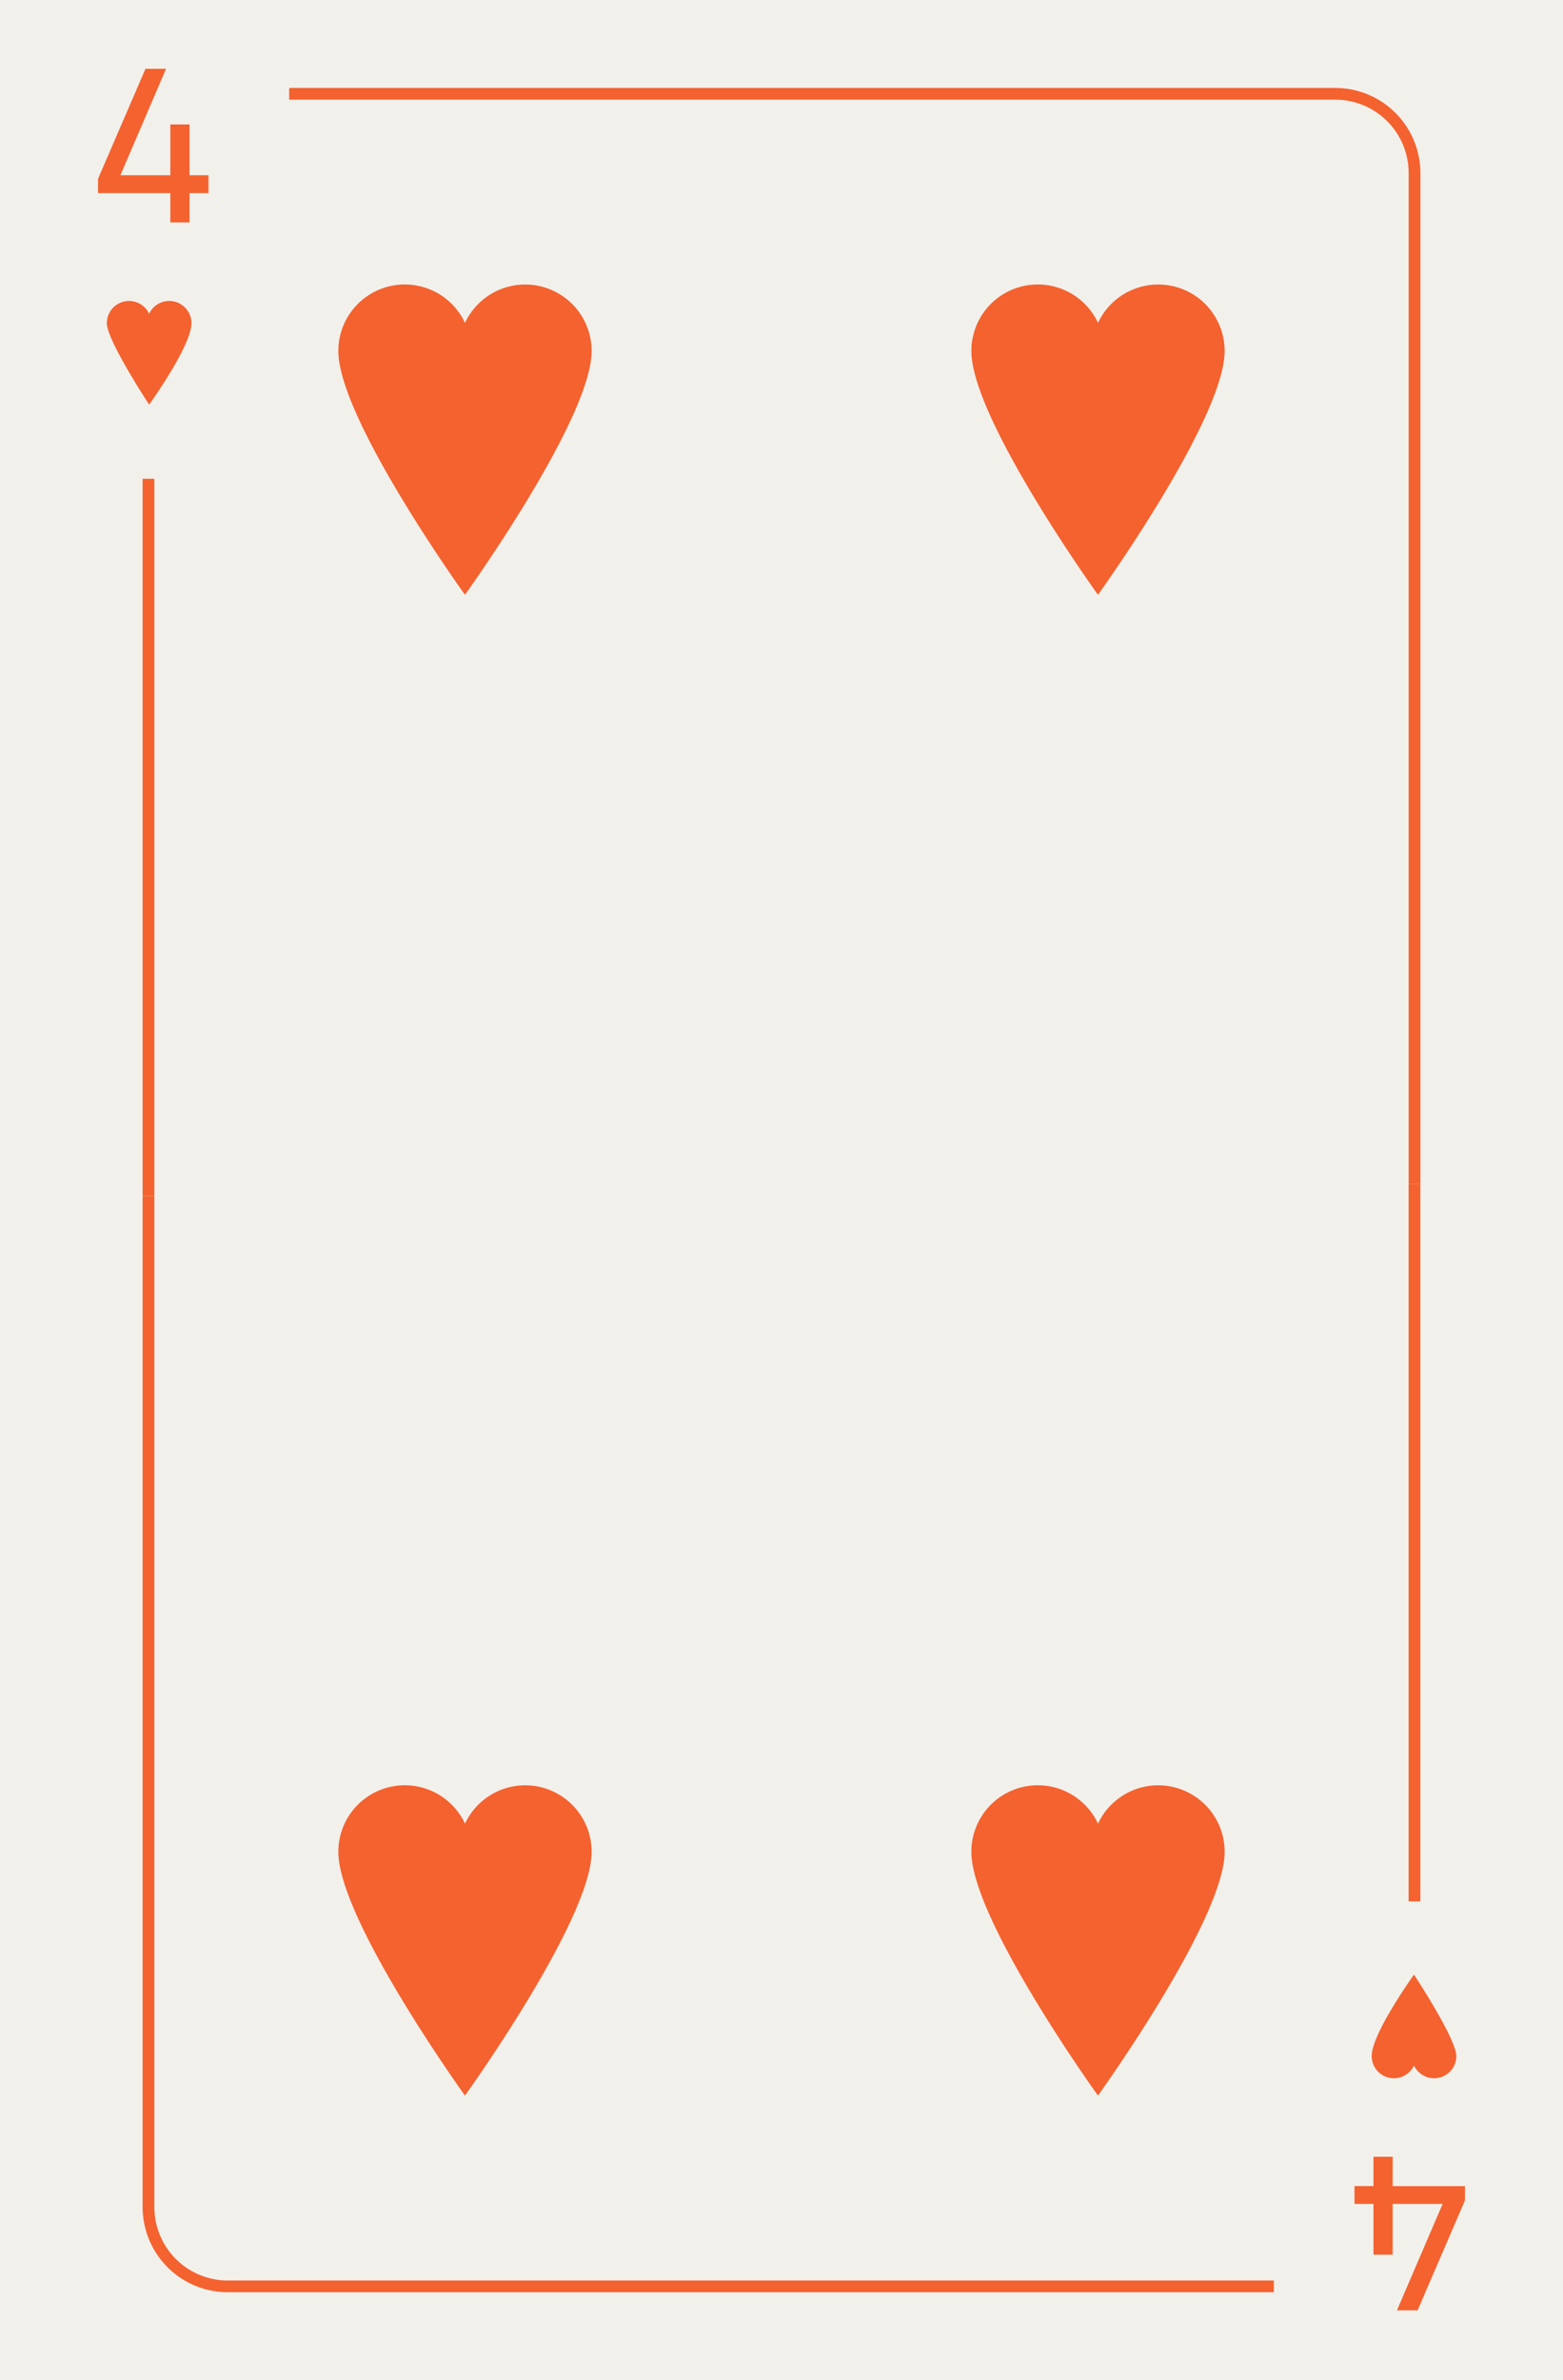 <svg xmlns="http://www.w3.org/2000/svg" viewBox="0 0 800 1218"><defs><style>.cls-1{fill:#f2f0eb;}.cls-2{fill:#f4622f;}</style></defs><title>4h</title><g id="Layer_2" data-name="Layer 2"><rect class="cls-1" width="800" height="1218"/></g><g id="Layer_1" data-name="Layer 1"><path class="cls-2" d="M98,165.37a11.37,11.37,0,0,0-21.66-4.82,11.37,11.37,0,0,0-21.66,4.82c0,8.83,21.66,41.69,21.66,41.69S98,177,98,165.37Z"/><rect class="cls-2" x="73" y="245" width="6" height="367"/><path class="cls-2" d="M727,606h-6V88.54A37.58,37.58,0,0,0,683.46,51H148V45H683.46A43.59,43.59,0,0,1,727,88.54Z"/><path class="cls-2" d="M87.18,98.81h-37V91.49L74.46,35.21H85L61.62,89.69H87.18v-26H97v26h9.72v9.12H97v15H87.18Z"/><path class="cls-2" d="M702.08,1052.16a11.37,11.37,0,0,0,21.66,4.82,11.37,11.37,0,0,0,21.66-4.82c0-8.83-21.66-41.69-21.66-41.69S702.08,1040.57,702.08,1052.16Z"/><rect class="cls-2" x="720.98" y="606" width="6" height="367"/><path class="cls-2" d="M652,1173H116.52A43.59,43.59,0,0,1,73,1129.46V612h6v517.46A37.58,37.58,0,0,0,116.52,1167H652Z"/><path class="cls-2" d="M712.82,1118.72h37V1126l-24.24,56.28H715l23.4-54.48H712.82v26H703v-26h-9.72v-9.12H703v-15h9.84Z"/><path class="cls-2" d="M302.81,179.64A34,34,0,0,0,238,165.22a34,34,0,0,0-64.82,14.42c0,34.67,64.8,124.74,64.8,124.74S302.81,214.31,302.81,179.64Z"/><path class="cls-2" d="M626.81,179.64A34,34,0,0,0,562,165.22a34,34,0,0,0-64.82,14.42c0,34.67,64.8,124.74,64.8,124.74S626.81,214.31,626.81,179.64Z"/><path class="cls-2" d="M302.81,947.64A34,34,0,0,0,238,933.22a34,34,0,0,0-64.82,14.42c0,34.67,64.8,124.74,64.8,124.74S302.81,982.31,302.81,947.64Z"/><path class="cls-2" d="M626.81,947.64A34,34,0,0,0,562,933.22a34,34,0,0,0-64.82,14.42c0,34.67,64.8,124.74,64.8,124.74S626.81,982.31,626.81,947.64Z"/></g></svg>